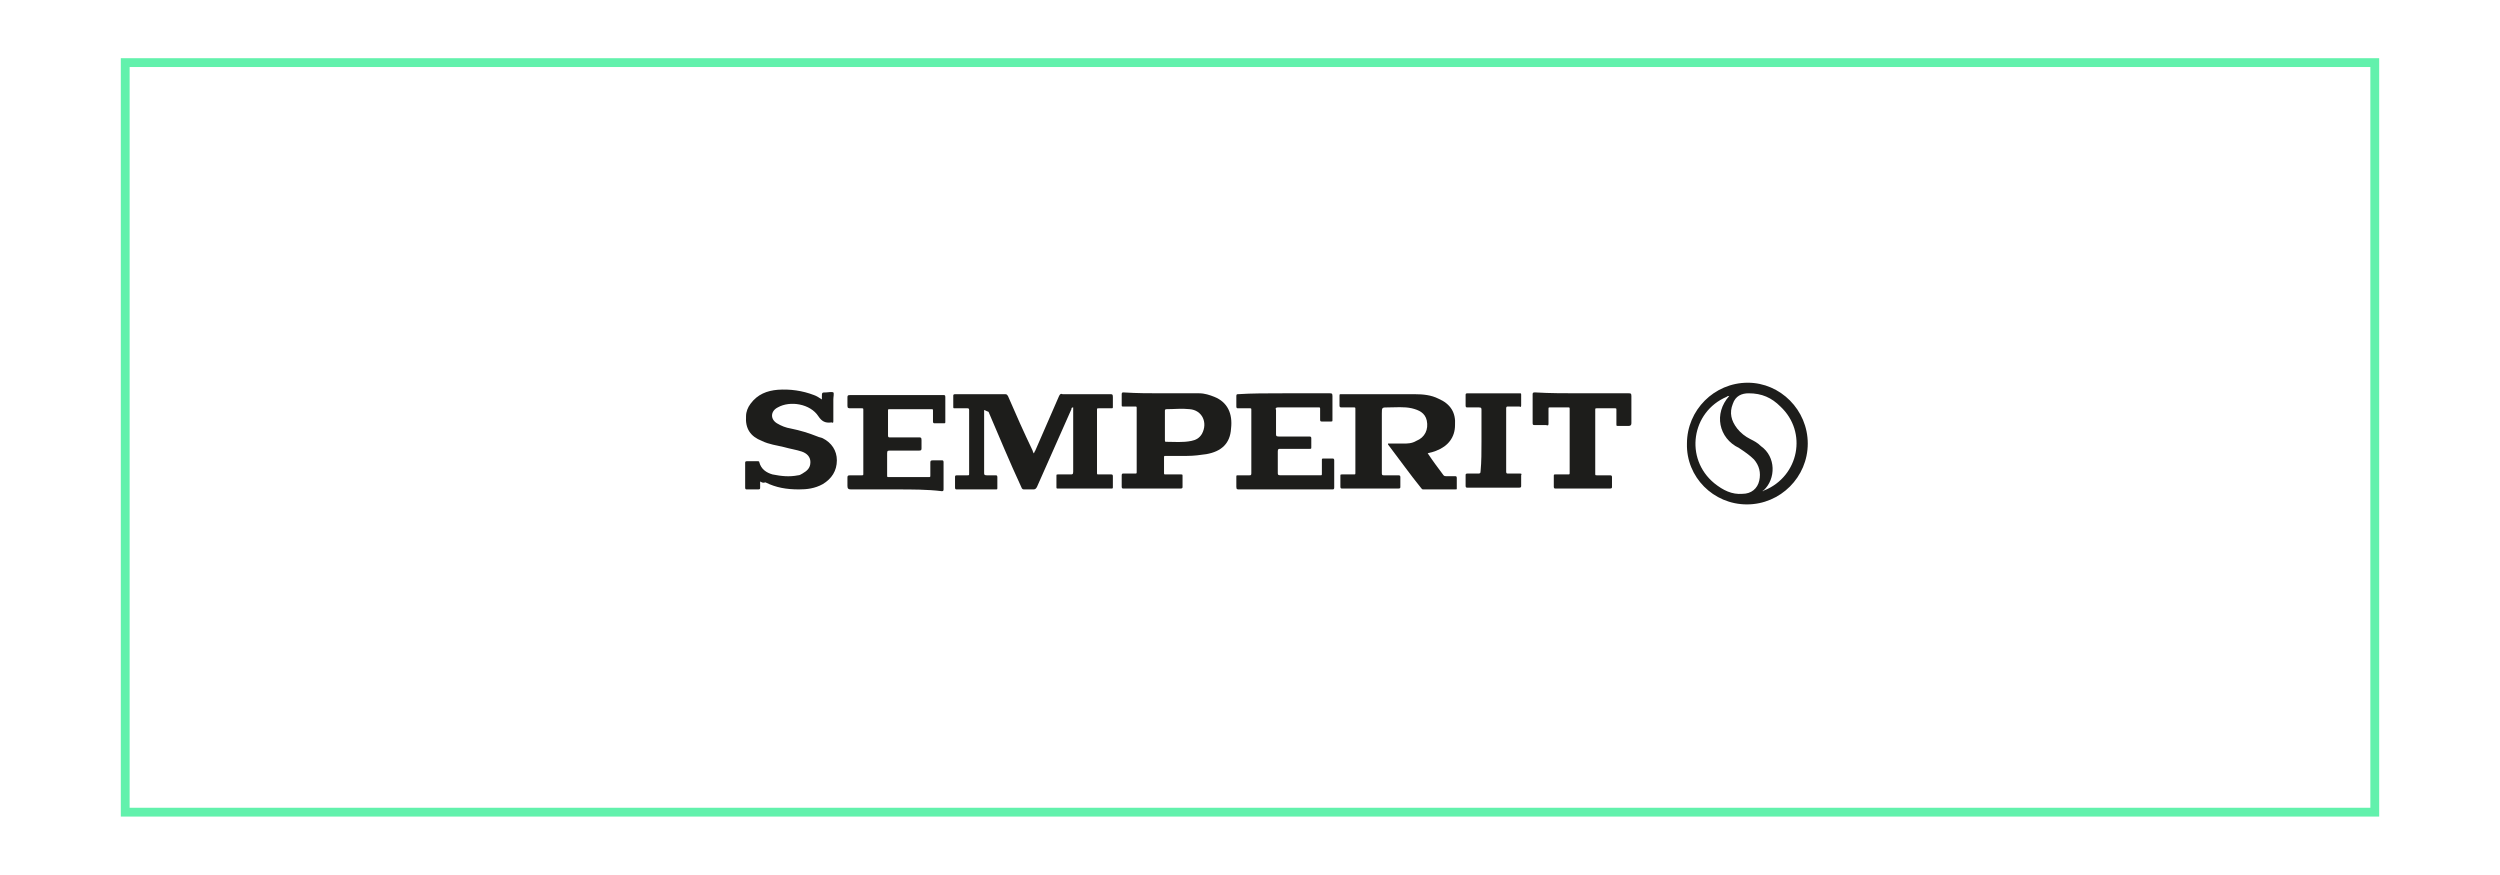 <?xml version="1.0" encoding="utf-8"?>
<!-- Generator: Adobe Illustrator 19.0.0, SVG Export Plug-In . SVG Version: 6.00 Build 0)  -->
<svg version="1.1" id="Ebene_1" xmlns="http://www.w3.org/2000/svg" xmlns:xlink="http://www.w3.org/1999/xlink" x="0px" y="0px"
	 viewBox="-566 1013.6 283.5 99.2" style="enable-background:new -566 1013.6 283.5 99.2;" xml:space="preserve">
<style type="text/css">
	.st0{fill:#1D1D1B;}
	.st1{fill:none;stroke:#62F1AC;stroke-miterlimit:10;}
</style>
<g id="XMLID_2_">
	<path id="XMLID_90_" class="st0" d="M-454.4,1060.1c0,0.1,0,0.1,0,0.2c0,2.3,0,4.6,0,6.9c0,0.2,0,0.3,0.3,0.3c0.3,0,0.6,0,1,0
		c0.1,0,0.2,0,0.2,0.2c0,0.4,0,0.8,0,1.2c0,0.2,0,0.2-0.2,0.2c-1.4,0-2.9,0-4.4,0c-0.1,0-0.2,0-0.2-0.2c0-0.4,0-0.8,0-1.2
		c0-0.1,0-0.2,0.2-0.2c0.4,0,0.8,0,1.2,0c0.2,0,0.2,0,0.2-0.2c0-2.4,0-4.8,0-7.2c0-0.2-0.1-0.2-0.2-0.2c-0.4,0-0.9,0-1.4,0
		c-0.2,0-0.2,0-0.2-0.2c0-0.4,0-0.8,0-1.2c0-0.1,0-0.2,0.2-0.2c1.9,0,3.8,0,5.7,0c0.2,0,0.2,0.1,0.3,0.2c0.9,2.1,1.8,4.1,2.8,6.2
		c0,0.1,0.1,0.2,0.1,0.3c0.1,0,0.1-0.2,0.2-0.3c0.9-2.1,1.8-4.1,2.7-6.2c0.1-0.2,0.2-0.3,0.4-0.2c1.8,0,3.6,0,5.4,0
		c0.2,0,0.3,0,0.3,0.3c0,0.4,0,0.7,0,1.1c0,0.2,0,0.2-0.2,0.2c-0.5,0-1,0-1.4,0c-0.2,0-0.2,0-0.2,0.2c0,2.4,0,4.8,0,7.1
		c0,0.2,0,0.2,0.2,0.2c0.5,0,1,0,1.4,0c0.1,0,0.2,0,0.2,0.2c0,0.4,0,0.8,0,1.2c0,0.2,0,0.2-0.2,0.2c-2,0-4,0-6,0
		c-0.2,0-0.2,0-0.2-0.2c0-0.4,0-0.8,0-1.2c0-0.2,0-0.2,0.2-0.2c0.5,0,1,0,1.4,0c0.2,0,0.3,0,0.3-0.3c0-2.4,0-4.8,0-7.1
		c0-0.1,0-0.2,0-0.2c-0.2,0-0.2,0.1-0.2,0.2c-1.3,2.9-2.6,5.9-3.9,8.8c-0.1,0.2-0.2,0.3-0.4,0.3c-0.3,0-0.7,0-1,0
		c-0.2,0-0.3,0-0.4-0.3c-1.3-2.8-2.5-5.7-3.7-8.5C-454.2,1060.2-454.3,1060.1-454.4,1060.1C-454.3,1060.1-454.4,1060.1-454.4,1060.1
		z"/>
	<path id="XMLID_89_" class="st0" d="M-404.1,1065c0.6,0.9,1.2,1.7,1.8,2.5c0.1,0.1,0.2,0.1,0.3,0.1c0.3,0,0.7,0,1,0
		c0.1,0,0.2,0,0.2,0.2c0,0.4,0,0.8,0,1.2c0,0.1,0,0.1-0.2,0.1c-1.2,0-2.4,0-3.6,0c-0.1,0-0.1,0-0.2-0.1c-1.3-1.6-2.5-3.3-3.8-5
		c0,0,0,0,0-0.1c0.6,0,1.2,0,1.7,0s1,0,1.5-0.3c1-0.4,1.4-1.3,1.2-2.3c-0.2-0.9-0.9-1.2-1.7-1.4c-0.9-0.2-1.8-0.1-2.7-0.1
		c-0.7,0-0.7,0-0.7,0.7c0,1.2,0,2.3,0,3.5c0,1.1,0,2.2,0,3.2c0,0.2,0,0.3,0.2,0.3c0.5,0,1.1,0,1.6,0c0.2,0,0.3,0,0.3,0.2
		c0,0.4,0,0.7,0,1.1c0,0.1,0,0.2-0.2,0.2c-2.1,0-4.2,0-6.4,0c-0.1,0-0.2,0-0.2-0.2c0-0.4,0-0.8,0-1.2c0-0.2,0-0.2,0.2-0.2
		c0.4,0,0.9,0,1.3,0c0.2,0,0.2,0,0.2-0.2c0-2.4,0-4.8,0-7.2c0-0.2,0-0.2-0.2-0.2c-0.4,0-0.8,0-1.3,0c-0.2,0-0.3,0-0.3-0.2
		c0-0.3,0-0.7,0-1.1c0-0.2,0-0.2,0.2-0.2c0.8,0,1.5,0,2.3,0c2,0,4,0,6,0c1,0,1.9,0.1,2.7,0.5c1.4,0.6,2,1.6,1.9,3
		c0,1.4-0.8,2.4-2.1,2.9C-403.3,1064.8-403.7,1064.9-404.1,1065z"/>
	<path id="XMLID_86_" class="st0" d="M-434.1,1058.2c1.2,0,2.7,0,4.1,0c0.6,0,1.2,0.2,1.7,0.4c1.5,0.6,2.1,1.9,1.9,3.6
		c-0.1,1.7-1.1,2.6-2.8,2.9c-0.7,0.1-1.4,0.2-2.2,0.2c-0.8,0-1.6,0-2.4,0c-0.2,0-0.2,0-0.2,0.2c0,0.6,0,1.1,0,1.7
		c0,0.2,0,0.2,0.2,0.2c0.6,0,1.2,0,1.7,0c0.2,0,0.2,0,0.2,0.2c0,0.4,0,0.8,0,1.2c0,0.1,0,0.2-0.2,0.2c-2.2,0-4.3,0-6.5,0
		c-0.1,0-0.2,0-0.2-0.2c0-0.4,0-0.8,0-1.3c0-0.2,0.1-0.2,0.2-0.2c0.4,0,0.9,0,1.3,0c0.2,0,0.2,0,0.2-0.2c0-2.4,0-4.8,0-7.2
		c0-0.2,0-0.2-0.2-0.2c-0.4,0-0.9,0-1.3,0c-0.2,0-0.2,0-0.2-0.2c0-0.4,0-0.8,0-1.2c0-0.2,0.1-0.2,0.2-0.2
		C-437,1058.2-435.7,1058.2-434.1,1058.2z M-433.9,1061.8c0,0.6,0,1.1,0,1.7c0,0.1,0,0.2,0.1,0.2c1,0,1.9,0.1,2.9-0.1
		c0.5-0.1,0.9-0.3,1.2-0.8c0.7-1.3,0-2.7-1.4-2.8c-0.9-0.1-1.7,0-2.6,0c-0.2,0-0.2,0.1-0.2,0.2
		C-433.9,1060.7-433.9,1061.2-433.9,1061.8z"/>
	<path id="XMLID_85_" class="st0" d="M-464.3,1069.1c-1.7,0-3.5,0-5.2,0c-0.3,0-0.4-0.1-0.4-0.4c0-0.3,0-0.6,0-0.9
		c0-0.2,0-0.3,0.3-0.3c0.4,0,0.9,0,1.3,0c0.2,0,0.2,0,0.2-0.2c0-2.4,0-4.8,0-7.2c0-0.2,0-0.2-0.2-0.2c-0.4,0-0.8,0-1.2,0
		c-0.3,0-0.4,0-0.4-0.3c0-0.3,0-0.6,0-0.9c0-0.2,0-0.3,0.3-0.3c3.1,0,6.2,0,9.2,0c0.5,0,0.9,0,1.4,0c0.1,0,0.2,0,0.2,0.2
		c0,0.9,0,1.8,0,2.8c0,0.2,0,0.2-0.2,0.2c-0.3,0-0.6,0-1,0c-0.1,0-0.2,0-0.2-0.2c0-0.4,0-0.8,0-1.2c0-0.2,0-0.2-0.2-0.2
		c-1.5,0-3.1,0-4.7,0c-0.2,0-0.2,0-0.2,0.2c0,0.9,0,1.8,0,2.8c0,0.2,0.1,0.2,0.2,0.2c1.1,0,2.2,0,3.3,0c0.2,0,0.3,0,0.3,0.3
		c0,0.3,0,0.6,0,0.9c0,0.2,0,0.3-0.3,0.3c-1.1,0-2.2,0-3.3,0c-0.2,0-0.3,0-0.3,0.3c0,0.8,0,1.6,0,2.5c0,0.2,0,0.2,0.2,0.2
		c1.5,0,3,0,4.5,0c0.2,0,0.2,0,0.2-0.2c0-0.5,0-1,0-1.4c0-0.2,0-0.3,0.3-0.3c0.3,0,0.7,0,1,0c0.1,0,0.2,0,0.2,0.2c0,1.1,0,2.1,0,3.1
		c0,0.2-0.1,0.2-0.2,0.2C-460.8,1069.1-462.6,1069.1-464.3,1069.1z"/>
	<path id="XMLID_84_" class="st0" d="M-420.5,1058.2c1.7,0,3.5,0,5.3,0c0.2,0,0.3,0,0.3,0.3c0,0.9,0,1.8,0,2.7c0,0.2,0,0.2-0.2,0.2
		c-0.3,0-0.6,0-1,0c-0.1,0-0.2,0-0.2-0.2c0-0.4,0-0.8,0-1.2c0-0.2,0-0.2-0.2-0.2c-1.5,0-3.1,0-4.6,0c-0.2,0-0.3,0.1-0.2,0.3
		c0,0.9,0,1.8,0,2.7c0,0.2,0,0.3,0.3,0.3c1.1,0,2.3,0,3.4,0c0.2,0,0.3,0,0.3,0.2c0,0.3,0,0.7,0,1c0,0.2,0,0.2-0.2,0.2
		c-1.1,0-2.2,0-3.3,0c-0.2,0-0.3,0-0.3,0.3c0,0.8,0,1.6,0,2.4c0,0.2,0,0.3,0.3,0.3c1.5,0,3,0,4.5,0c0.2,0,0.2,0,0.2-0.2
		c0-0.5,0-1,0-1.5c0-0.2,0-0.2,0.2-0.2c0.3,0,0.7,0,1,0c0.1,0,0.2,0,0.2,0.2c0,1.1,0,2.1,0,3.1c0,0.2-0.1,0.2-0.2,0.2
		c-1.6,0-3.2,0-4.9,0c-1.9,0-3.8,0-5.7,0c-0.2,0-0.3,0-0.3-0.3c0-0.3,0-0.7,0-1.1c0-0.2,0-0.2,0.2-0.2c0.4,0,0.9,0,1.3,0
		c0.1,0,0.2,0,0.2-0.2c0-2.4,0-4.8,0-7.2c0-0.2,0-0.2-0.2-0.2c-0.4,0-0.9,0-1.3,0c-0.1,0-0.2,0-0.2-0.2c0-0.4,0-0.8,0-1.2
		c0-0.2,0.1-0.2,0.2-0.2C-424.1,1058.2-422.3,1058.2-420.5,1058.2z"/>
	<path id="XMLID_83_" class="st0" d="M-479.8,1068.2c0,0.3,0,0.5,0,0.7c0,0.1,0,0.2-0.2,0.2c-0.4,0-0.9,0-1.3,0
		c-0.1,0-0.2,0-0.2-0.2c0-0.9,0-1.8,0-2.8c0-0.1,0-0.2,0.2-0.2c0.4,0,0.8,0,1.2,0c0.1,0,0.2,0,0.2,0.1c0.2,0.8,0.8,1.2,1.5,1.4
		c1,0.2,1.9,0.3,2.9,0.1c0.2,0,0.3-0.1,0.5-0.2c0.5-0.3,0.9-0.6,0.9-1.3c0-0.6-0.4-1-1-1.2c-0.6-0.2-1.3-0.3-2-0.5
		c-0.8-0.2-1.7-0.3-2.5-0.7c-1.3-0.5-1.9-1.4-1.8-2.8c0-0.5,0.2-1,0.5-1.4c0.8-1.1,1.9-1.5,3.1-1.6c1.4-0.1,2.8,0.1,4.1,0.6
		c0.3,0.1,0.6,0.3,0.9,0.5c0-0.1,0-0.2,0-0.3c0-0.5,0-0.5,0.5-0.5c0.2,0,0.6-0.1,0.8,0c0.1,0.1,0,0.5,0,0.8c0,0.8,0,1.6,0,2.4
		c0,0.2,0,0.3-0.2,0.2h0c-0.7,0.1-1.1-0.1-1.5-0.7c-0.9-1.4-3.2-1.8-4.6-1c-0.8,0.4-0.9,1.3-0.1,1.8c0.5,0.3,1,0.5,1.6,0.6
		c1,0.2,2,0.5,3,0.9c0.2,0.1,0.4,0.1,0.6,0.2c1,0.5,1.6,1.4,1.6,2.5c0,1.2-0.6,2.1-1.6,2.7c-0.9,0.5-1.8,0.6-2.7,0.6
		c-1.4,0-2.6-0.2-3.8-0.8C-479.5,1068.4-479.6,1068.3-479.8,1068.2z"/>
	<path id="XMLID_78_" class="st0" d="M-361,1063.9c0,3.8-3.1,6.9-6.9,6.9c-3.8,0-6.9-3.1-6.8-6.9c0-3.8,3.1-6.9,6.9-6.9
		C-364.1,1057-361,1060.1-361,1063.9z M-366,1069.2c0,0,0.1,0,0.1,0c3.9-1.6,4.9-6.6,1.8-9.5c-1-1-2.1-1.5-3.6-1.5
		c-0.8,0-1.5,0.3-1.8,1.2c-0.4,1-0.2,1.9,0.5,2.8c0.4,0.5,0.9,0.9,1.5,1.2c0.4,0.2,0.8,0.4,1.2,0.8
		C-364.6,1065.4-364.6,1067.9-366,1069.2c-0.1,0-0.1,0-0.1,0.1C-366,1069.3-366,1069.3-366,1069.2z M-369.9,1058.5
		c-0.1,0-0.2,0-0.3,0.1c-4,1.7-4.8,7-1.4,9.8c1,0.8,2,1.3,3.2,1.2c1,0,1.7-0.6,1.9-1.5c0.2-0.9,0-1.7-0.6-2.4
		c-0.5-0.5-1.1-0.9-1.7-1.3C-371.1,1063.3-371.7,1060.5-369.9,1058.5C-369.9,1058.5-369.9,1058.5-369.9,1058.5z M-369.8,1058.4
		C-369.8,1058.4-369.8,1058.4-369.8,1058.4C-369.8,1058.4-369.8,1058.4-369.8,1058.4C-369.8,1058.4-369.8,1058.4-369.8,1058.4
		C-369.8,1058.4-369.8,1058.4-369.8,1058.4z"/>
	<path id="XMLID_77_" class="st0" d="M-386.7,1058.2c1.8,0,3.6,0,5.4,0c0.2,0,0.3,0,0.3,0.3c0,1,0,2.1,0,3.1c0,0.2-0.1,0.3-0.3,0.3
		c-0.4,0-0.8,0-1.2,0c-0.2,0-0.2,0-0.2-0.2c0-0.5,0-1.1,0-1.6c0-0.2,0-0.2-0.2-0.2c-0.7,0-1.4,0-2,0c-0.2,0-0.2,0-0.2,0.2
		c0,2.4,0,4.8,0,7.2c0,0.2,0,0.2,0.2,0.2c0.5,0,0.9,0,1.4,0c0.2,0,0.3,0,0.3,0.2c0,0.4,0,0.7,0,1.1c0,0.1,0,0.2-0.2,0.2
		c-2.1,0-4.1,0-6.2,0c-0.1,0-0.2,0-0.2-0.2c0-0.4,0-0.8,0-1.2c0-0.2,0-0.2,0.2-0.2c0.5,0,1,0,1.4,0c0.2,0,0.2,0,0.2-0.2
		c0-2.4,0-4.8,0-7.2c0-0.2,0-0.2-0.2-0.2c-0.7,0-1.4,0-2,0c-0.2,0-0.2,0-0.2,0.2c0,0.5,0,1.1,0,1.6c0,0.2,0,0.3-0.3,0.2
		c-0.4,0-0.8,0-1.3,0c-0.1,0-0.2,0-0.2-0.2c0-1.1,0-2.2,0-3.3c0-0.2,0.1-0.2,0.3-0.2C-390.3,1058.2-388.5,1058.2-386.7,1058.2z"/>
	<path id="XMLID_76_" class="st0" d="M-398,1063.7c0-1.2,0-2.4,0-3.6c0-0.2,0-0.3-0.3-0.3c-0.4,0-0.8,0-1.3,0c-0.1,0-0.2,0-0.2-0.2
		c0-0.4,0-0.8,0-1.2c0-0.1,0-0.2,0.2-0.2c2,0,4,0,5.9,0c0.2,0,0.2,0,0.2,0.2c0,0.4,0,0.7,0,1.1c0,0.2,0,0.3-0.2,0.2
		c-0.4,0-0.8,0-1.3,0c-0.1,0-0.2,0-0.2,0.2c0,2.4,0,4.8,0,7.2c0,0.2,0.1,0.2,0.2,0.2c0.4,0,0.8,0,1.3,0c0.2,0,0.3,0,0.2,0.2
		c0,0.4,0,0.8,0,1.2c0,0.1,0,0.2-0.2,0.2c-2,0-4,0-5.9,0c-0.1,0-0.2,0-0.2-0.2c0-0.4,0-0.8,0-1.2c0-0.1,0-0.2,0.2-0.2
		c0.4,0,0.8,0,1.2,0c0.2,0,0.3,0,0.3-0.3C-398,1066-398,1064.8-398,1063.7z"/>
	<path id="XMLID_72_" class="st0" d="M-366,1069.2C-366,1069.3-366,1069.3-366,1069.2C-366,1069.2-366,1069.2-366,1069.2
		C-366,1069.2-366,1069.2-366,1069.2z"/>
	<path id="XMLID_71_" class="st0" d="M-369.8,1058.4C-369.8,1058.4-369.8,1058.4-369.8,1058.4
		C-369.8,1058.4-369.8,1058.4-369.8,1058.4C-369.8,1058.4-369.8,1058.4-369.8,1058.4C-369.8,1058.4-369.8,1058.4-369.8,1058.4z"/>
</g>
<rect x="-551.8" y="1020.7" class="st1" width="255.1" height="85"/>
</svg>
